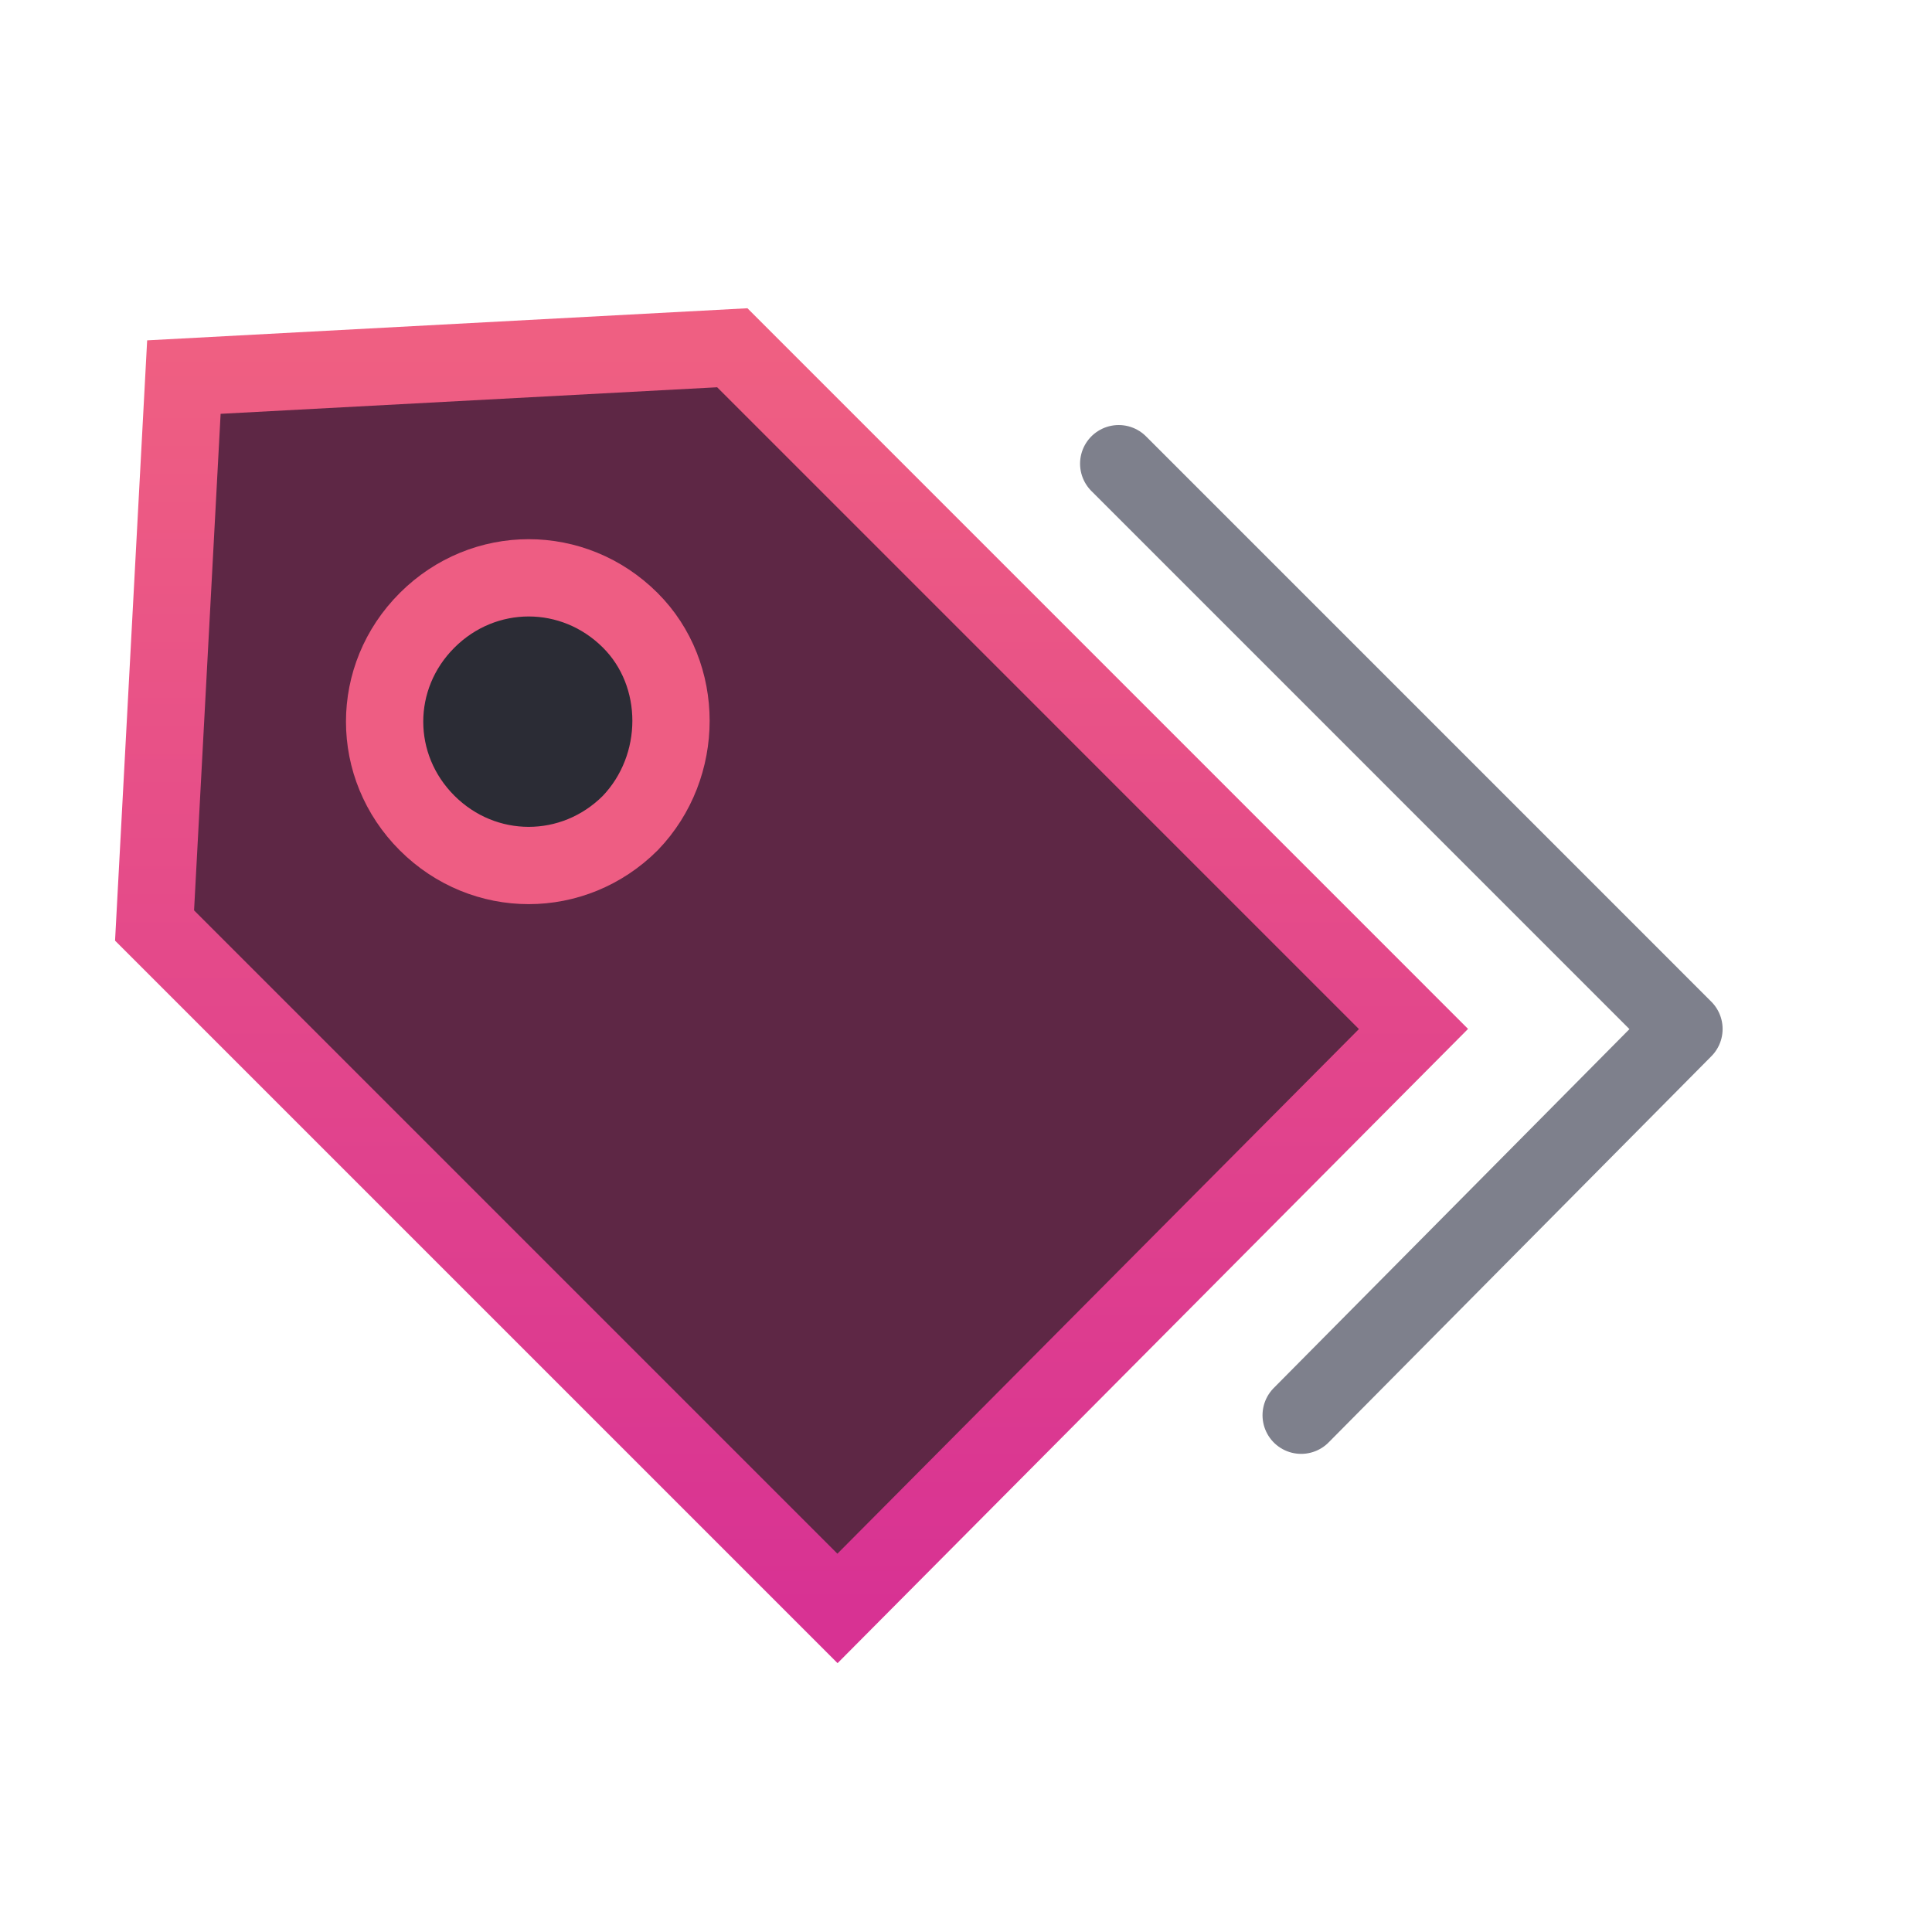 <svg width="50" height="50" viewBox="0 0 50 50" fill="none" xmlns="http://www.w3.org/2000/svg">
<g filter="url(#filter0_d_0_72)">
<path fill-rule="evenodd" clip-rule="evenodd" d="M18.952 9L4.759 9.759L4 23.952L21.674 41.626L36.581 26.63L18.952 9Z" fill="#5E2745" stroke="url(#paint0_linear_0_72)" stroke-width="2"/>
<path fill-rule="evenodd" clip-rule="evenodd" d="M16.311 21.301C14.844 22.765 12.521 22.765 11.054 21.301C9.587 19.836 9.587 17.517 11.054 16.053C12.521 14.588 14.844 14.588 16.311 16.053C17.717 17.456 17.717 19.836 16.311 21.301Z" fill="#2B2C35" stroke="#EE5D83" stroke-width="2"/>
</g>
<path d="M33.674 36.626L43.581 26.63L28.952 12" stroke="#7E808C" stroke-width="2" stroke-linecap="round" stroke-linejoin="round"/>
<defs>
<filter id="filter0_d_0_72" x="-2.022" y="2.978" width="45.016" height="45.065" filterUnits="userSpaceOnUse" color-interpolation-filters="sRGB">
<feFlood flood-opacity="0" result="BackgroundImageFix"/>
<feColorMatrix in="SourceAlpha" type="matrix" values="0 0 0 0 0 0 0 0 0 0 0 0 0 0 0 0 0 0 127 0" result="hardAlpha"/>
<feOffset/>
<feGaussianBlur stdDeviation="2.5"/>
<feColorMatrix type="matrix" values="0 0 0 0 0.801 0 0 0 0 0.23 0 0 0 0 0.478 0 0 0 0.7 0"/>
<feBlend mode="normal" in2="BackgroundImageFix" result="effect1_dropShadow_0_72"/>
<feBlend mode="normal" in="SourceGraphic" in2="effect1_dropShadow_0_72" result="shape"/>
</filter>
<linearGradient id="paint0_linear_0_72" x1="4" y1="9" x2="4" y2="41.626" gradientUnits="userSpaceOnUse">
<stop stop-color="#EF5F82"/>
<stop offset="1" stop-color="#D83293"/>
</linearGradient>
</defs>
</svg>
